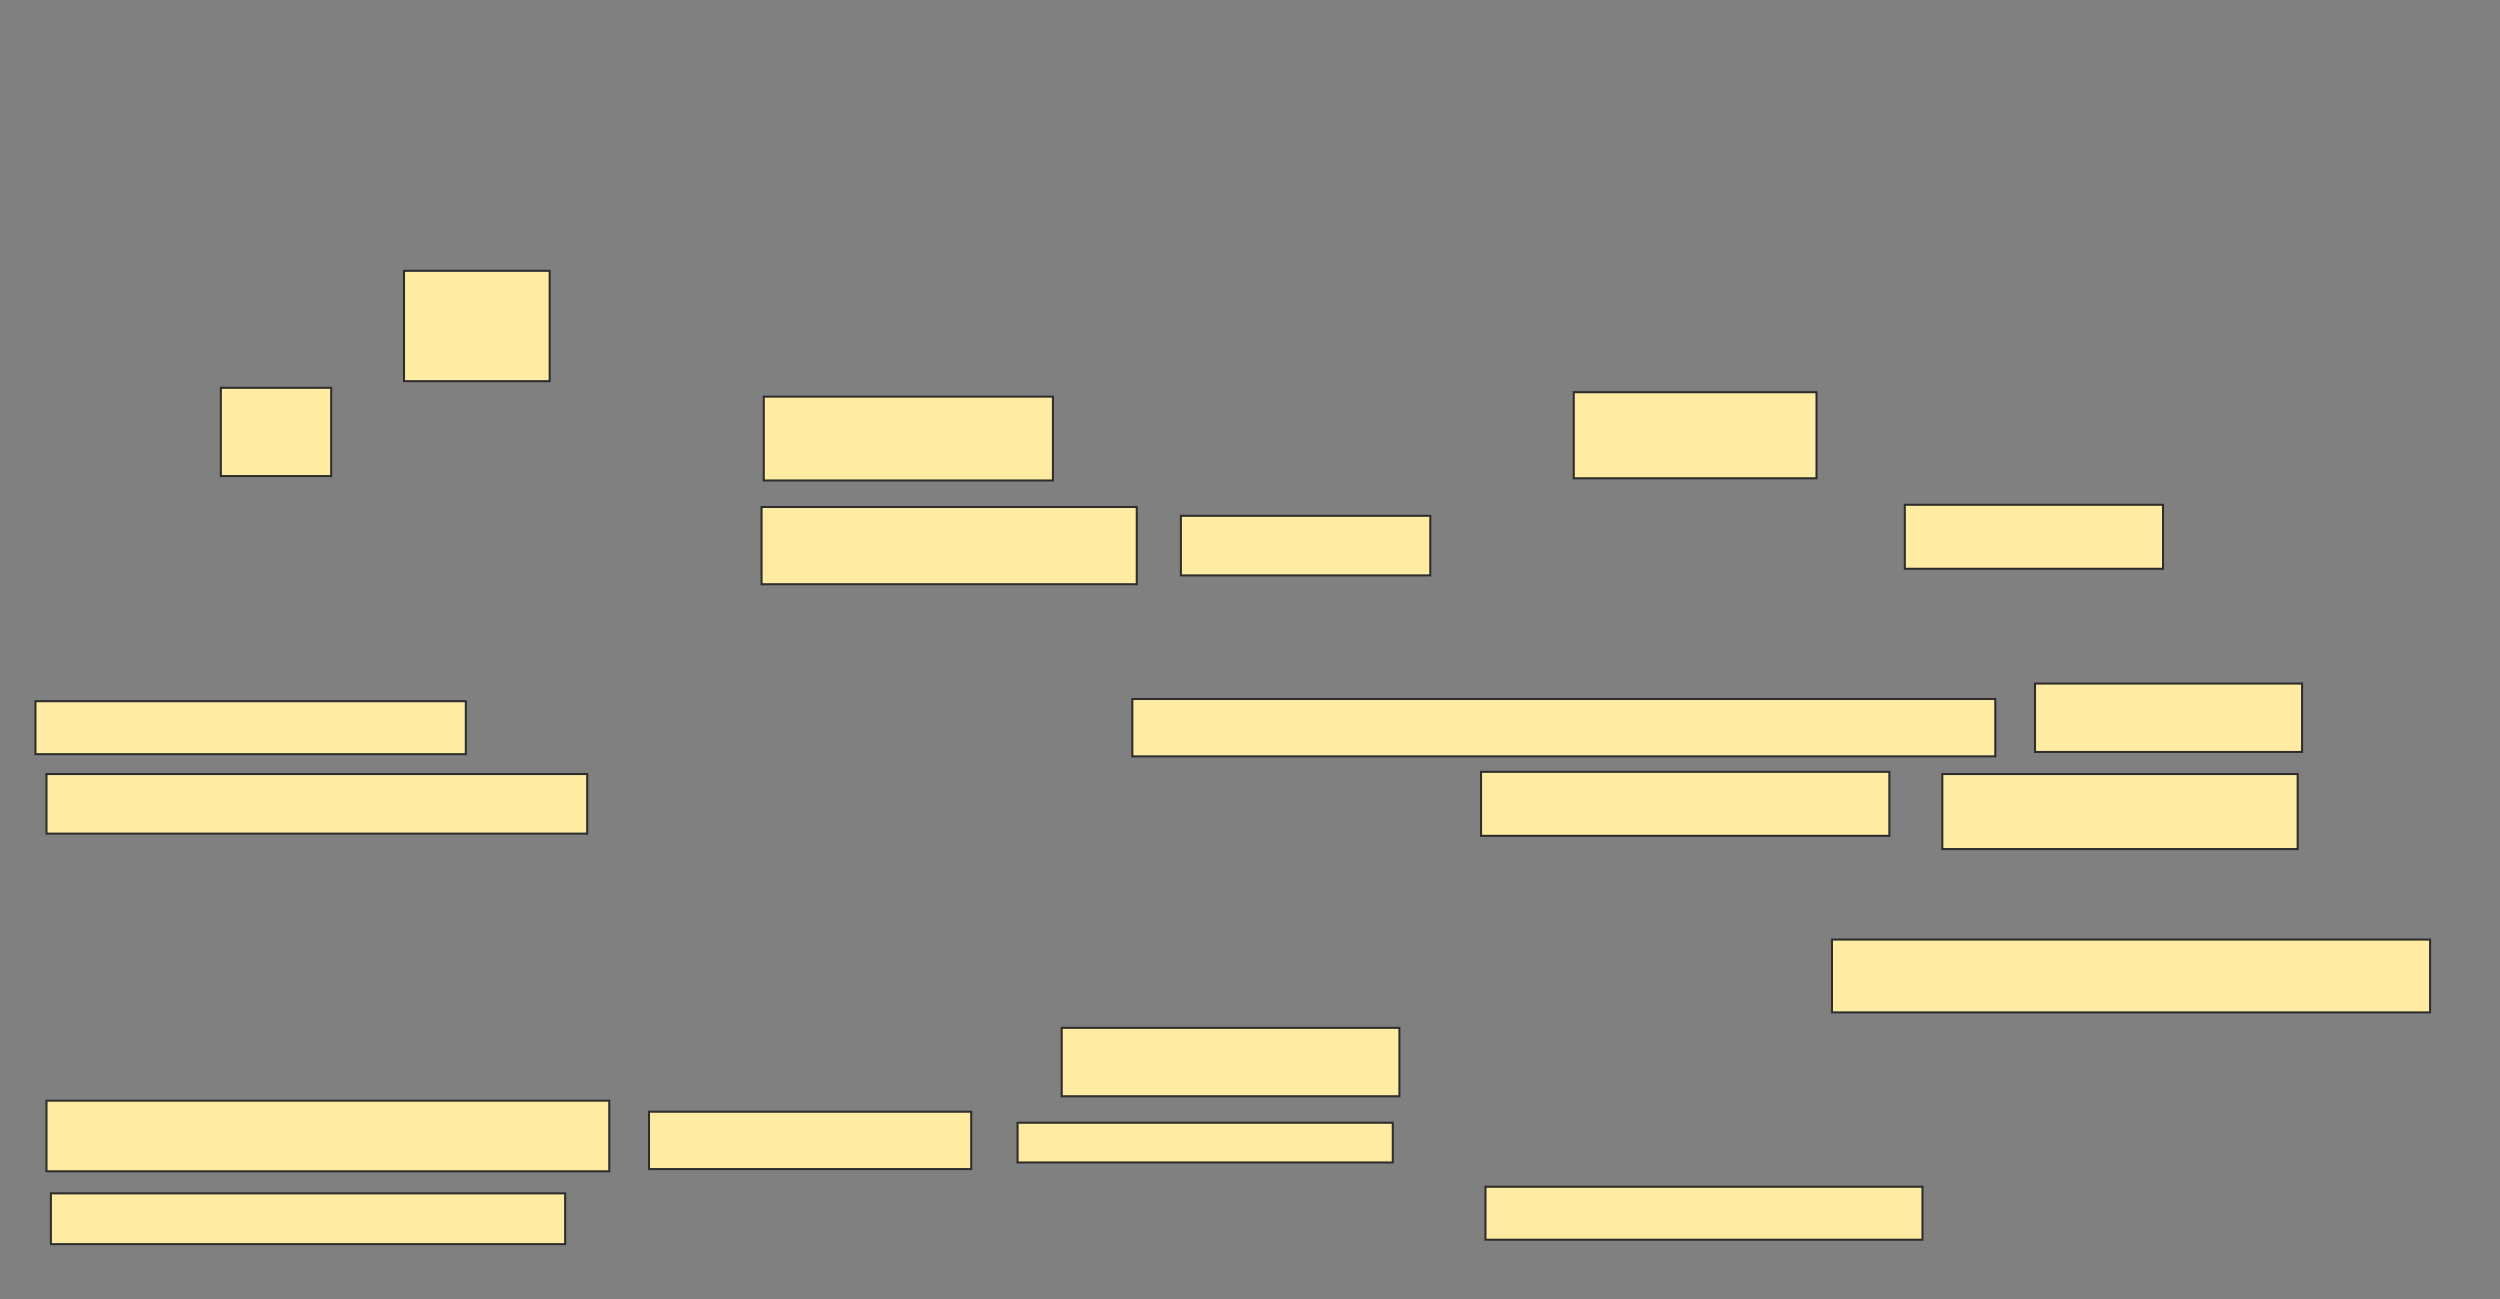 <svg xmlns="http://www.w3.org/2000/svg" width="1218" height="633">
 <rect width="100%" height="100%" fill="#808080" stroke="none"/>
 <!-- Created with Image Occlusion Enhanced -->
 <g>
  <title>Labels</title>
 </g>
 <g>
  <title>Masks</title>
  <g id="aa450b0ac501460f9314883388098370-ao-1">
   <rect height="53.763" width="70.968" y="131.946" x="196.839" stroke="#2D2D2D" fill="#FFEBA2"/>
   <rect height="43.011" width="53.763" y="188.935" x="107.591" stroke="#2D2D2D" fill="#FFEBA2"/>
   <rect height="40.86" width="140.86" y="193.237" x="372.108" stroke="#2D2D2D" fill="#FFEBA2"/>
   <rect height="41.935" width="118.28" y="191.086" x="766.731" stroke="#2D2D2D" fill="#FFEBA2"/>
  </g>
  <g id="aa450b0ac501460f9314883388098370-ao-2">
   <rect height="37.634" width="182.796" y="247" x="371.032" stroke="#2D2D2D" fill="#FFEBA2"/>
   <rect height="29.032" width="121.505" y="251.301" x="575.333" stroke="#2D2D2D" fill="#FFEBA2"/>
   <rect height="31.183" width="125.806" y="245.925" x="928.022" stroke="#2D2D2D" fill="#FFEBA2"/>
  </g>
  <g id="aa450b0ac501460f9314883388098370-ao-3">
   <rect height="25.806" width="209.677" y="341.624" x="17.269" stroke="#2D2D2D" fill="#FFEBA2"/>
   <rect height="27.957" width="420.43" y="340.548" x="551.677" stroke="#2D2D2D" fill="#FFEBA2"/>
   <rect height="33.333" width="130.108" y="333.022" x="991.462" stroke="#2D2D2D" fill="#FFEBA2"/>
   <rect height="29.032" width="263.441" y="377.108" x="22.645" stroke="#2D2D2D" fill="#FFEBA2"/>
   <rect height="31.183" width="198.925" y="376.032" x="721.57" stroke="#2D2D2D" fill="#FFEBA2"/>
   <rect height="36.559" width="173.118" y="377.108" x="946.301" stroke="#2D2D2D" fill="#FFEBA2"/>
  </g>
  <g id="aa450b0ac501460f9314883388098370-ao-4">
   <rect height="35.484" width="291.398" y="457.753" x="892.538" stroke="#2D2D2D" fill="#FFEBA2"/>
   <rect height="33.333" width="164.516" y="500.763" x="517.269" stroke="#2D2D2D" fill="#FFEBA2"/>
   <rect height="34.409" width="274.194" y="536.247" x="22.645" stroke="#2D2D2D" fill="#FFEBA2"/>
   <rect height="27.957" width="156.989" y="541.624" x="316.194" stroke="#2D2D2D" fill="#FFEBA2"/>
   <rect height="19.355" width="182.796" y="547" x="495.763" stroke="#2D2D2D" fill="#FFEBA2"/>
   <rect height="24.731" width="250.538" y="581.409" x="24.796" stroke="#2D2D2D" fill="#FFEBA2"/>
   <rect height="25.806" width="212.903" y="578.183" x="723.72" stroke="#2D2D2D" fill="#FFEBA2"/>
  </g>
 </g>
</svg>